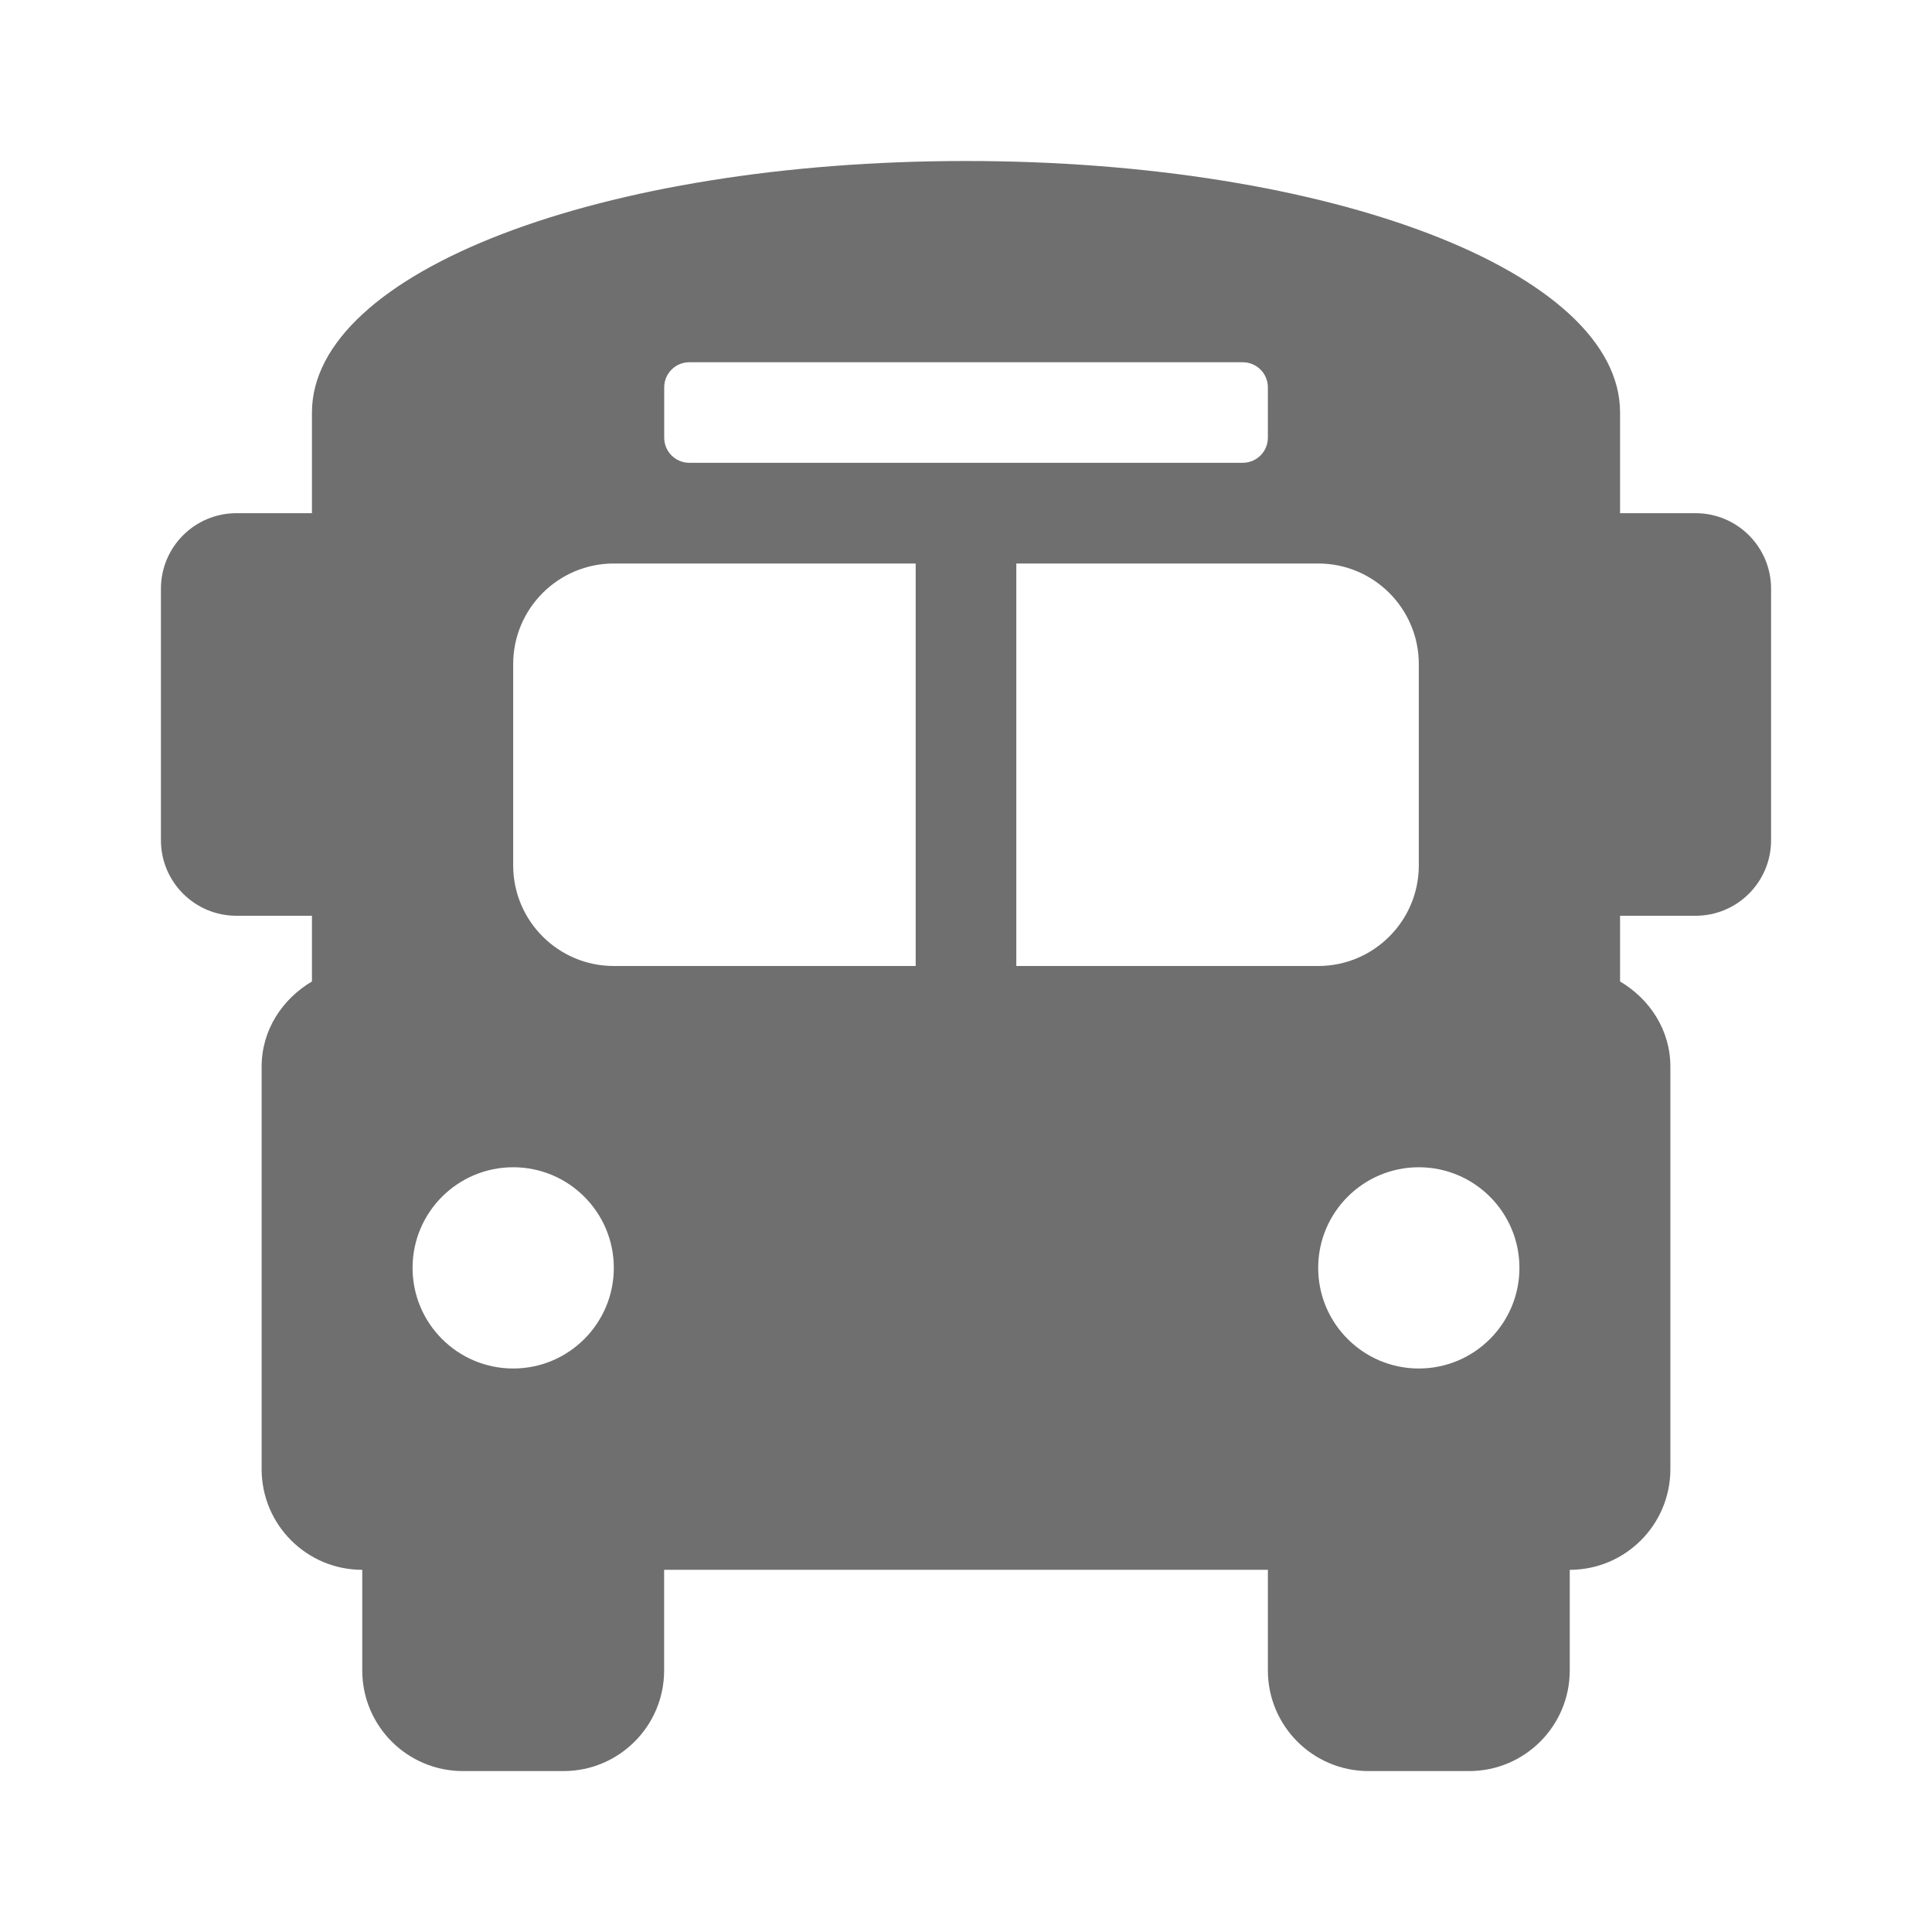 <svg fill="none" height="24" viewBox="0 0 24 24" width="24" xmlns="http://www.w3.org/2000/svg"><path clip-rule="evenodd" d="m20.125 6.375h.938c.518 0 .938.42.938.938v3.125c0 .518-.42.938-.938.938h-.938v.816c.367.218.625.601.625 1.059v5c0 .69-.56 1.25-1.25 1.25v1.25c0 .69-.56 1.25-1.25 1.25h-1.25c-.69 0-1.25-.56-1.25-1.25v-1.25h-7.5v1.25c0 .69-.56 1.25-1.25 1.25h-1.25c-.69 0-1.25-.56-1.25-1.25v-1.25c-.69 0-1.25-.56-1.25-1.25v-5c0-.458.258-.841.625-1.059v-.816h-.938c-.518 0-.938-.42-.938-.938v-3.125c0-.518.42-.938.938-.938h.938v-1.25c0-1.75 3.598-3.125 8.125-3.125 4.527 0 8.125 1.375 8.125 3.125zm-11.562-1.875c-.173 0-.312.14-.312.312v.625c0 .173.14.312.312.312h6.875c.173 0 .312-.14.312-.312v-.625c0-.173-.14-.312-.312-.312zm-2.188 12.5c-.69 0-1.25-.56-1.25-1.25s.56-1.25 1.25-1.25 1.25.56 1.25 1.25-.56 1.25-1.25 1.25zm1.25-5h3.75v-5h-3.75c-.69 0-1.25.56-1.25 1.25v2.5c0 .69.56 1.25 1.25 1.25zm5 0v-5h3.75c.69 0 1.25.56 1.25 1.25v2.5c0 .69-.56 1.25-1.25 1.25zm3.75 3.75c0 .69.56 1.25 1.25 1.25s1.25-.56 1.25-1.25-.56-1.25-1.25-1.25-1.25.56-1.25 1.25z" fill="#6f6f6f" fill-rule="evenodd"/></svg>
